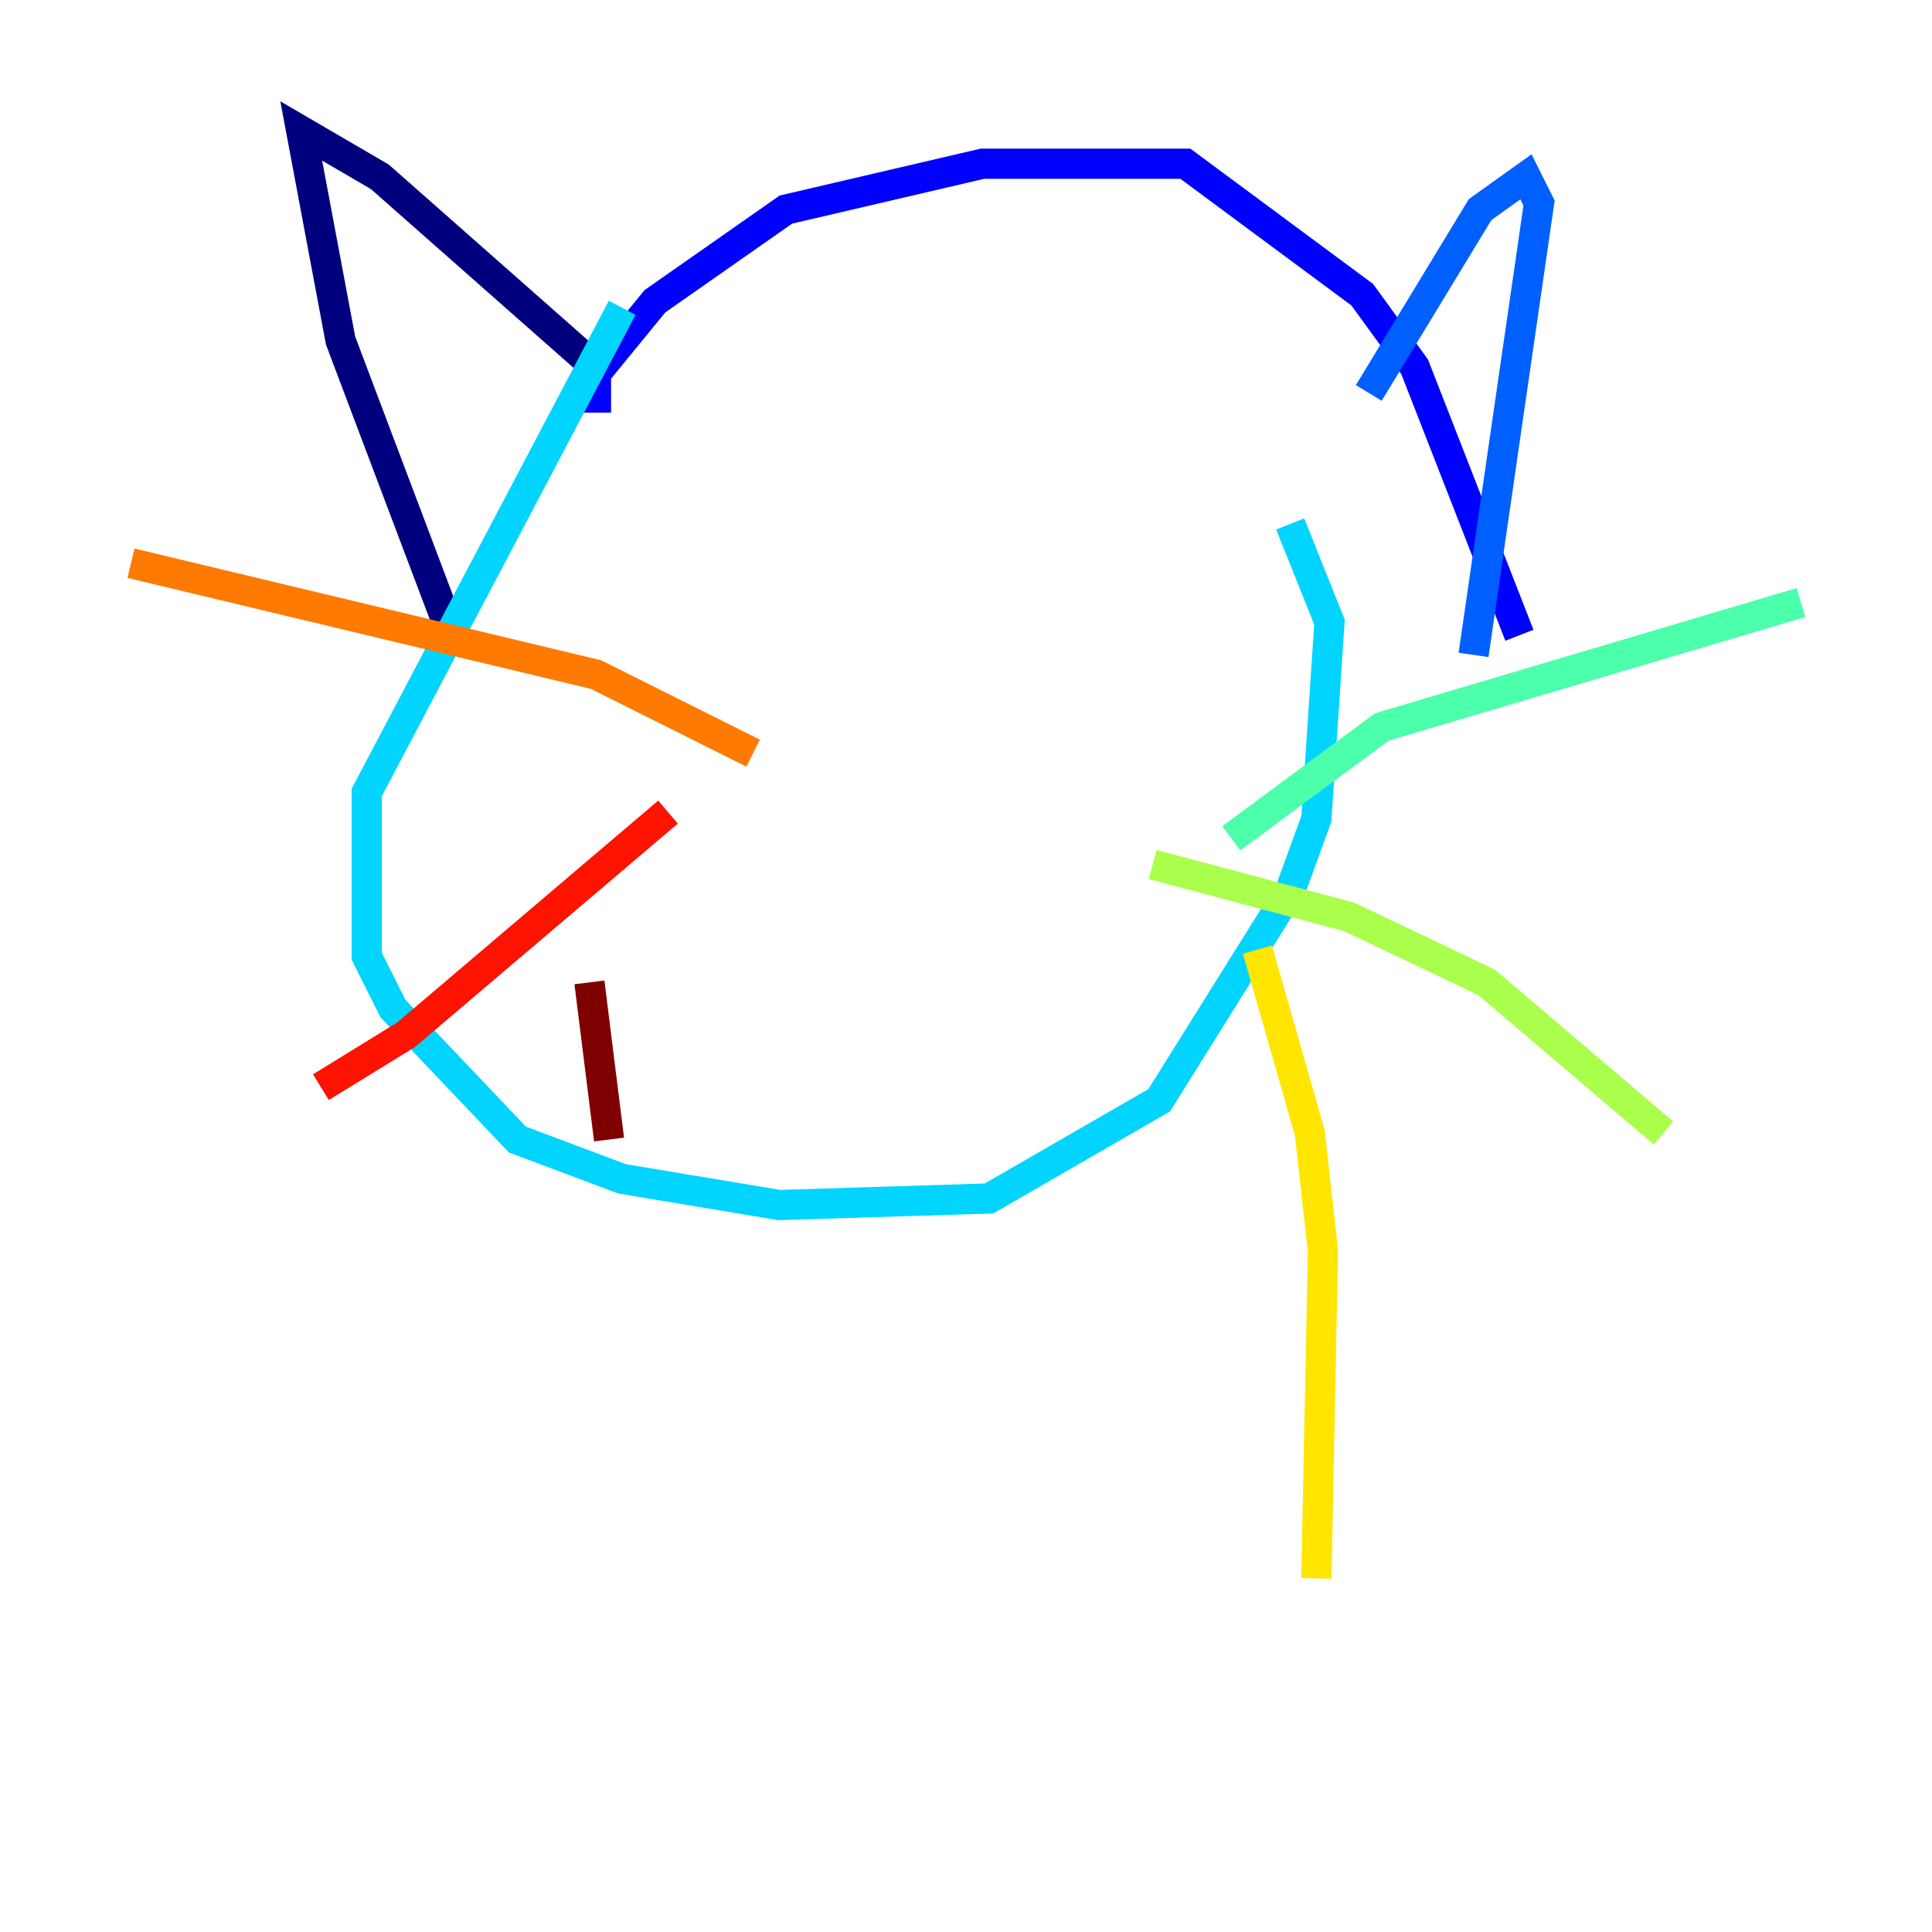 <?xml version="1.0" encoding="utf-8" ?>
<svg baseProfile="tiny" height="128" version="1.2" viewBox="0,0,128,128" width="128" xmlns="http://www.w3.org/2000/svg" xmlns:ev="http://www.w3.org/2001/xml-events" xmlns:xlink="http://www.w3.org/1999/xlink"><defs /><polyline fill="none" points="39.919,24.732 25.166,11.715 19.959,8.678 22.563,22.563 29.939,42.088" stroke="#00007f" stroke-width="2" /><polyline fill="none" points="39.485,27.336 39.485,24.732 43.39,19.959 52.068,13.885 65.085,10.848 78.536,10.848 90.251,19.525 93.722,24.298 100.664,42.088" stroke="#0000fe" stroke-width="2" /><polyline fill="none" points="90.685,26.034 98.061,13.885 101.098,11.715 101.966,13.451 97.627,43.39" stroke="#0060ff" stroke-width="2" /><polyline fill="none" points="41.22,20.393 24.298,52.502 24.298,63.349 26.034,66.82 34.278,75.498 41.22,78.102 51.634,79.837 65.519,79.403 76.8,72.895 85.478,59.01 87.214,54.237 88.081,41.22 85.478,34.712" stroke="#00d4ff" stroke-width="2" /><polyline fill="none" points="81.573,55.539 91.552,48.163 119.322,39.919" stroke="#4cffaa" stroke-width="2" /><polyline fill="none" points="76.366,57.275 89.383,60.746 98.495,65.085 110.21,75.064" stroke="#aaff4c" stroke-width="2" /><polyline fill="none" points="83.308,62.915 86.78,75.064 87.647,82.875 87.214,104.57" stroke="#ffe500" stroke-width="2" /><polyline fill="none" points="49.898,49.898 39.485,44.691 8.678,37.315" stroke="#ff7a00" stroke-width="2" /><polyline fill="none" points="44.258,53.803 26.902,68.556 21.261,72.027" stroke="#fe1200" stroke-width="2" /><polyline fill="none" points="39.051,65.085 40.352,75.498" stroke="#7f0000" stroke-width="2" /></svg>